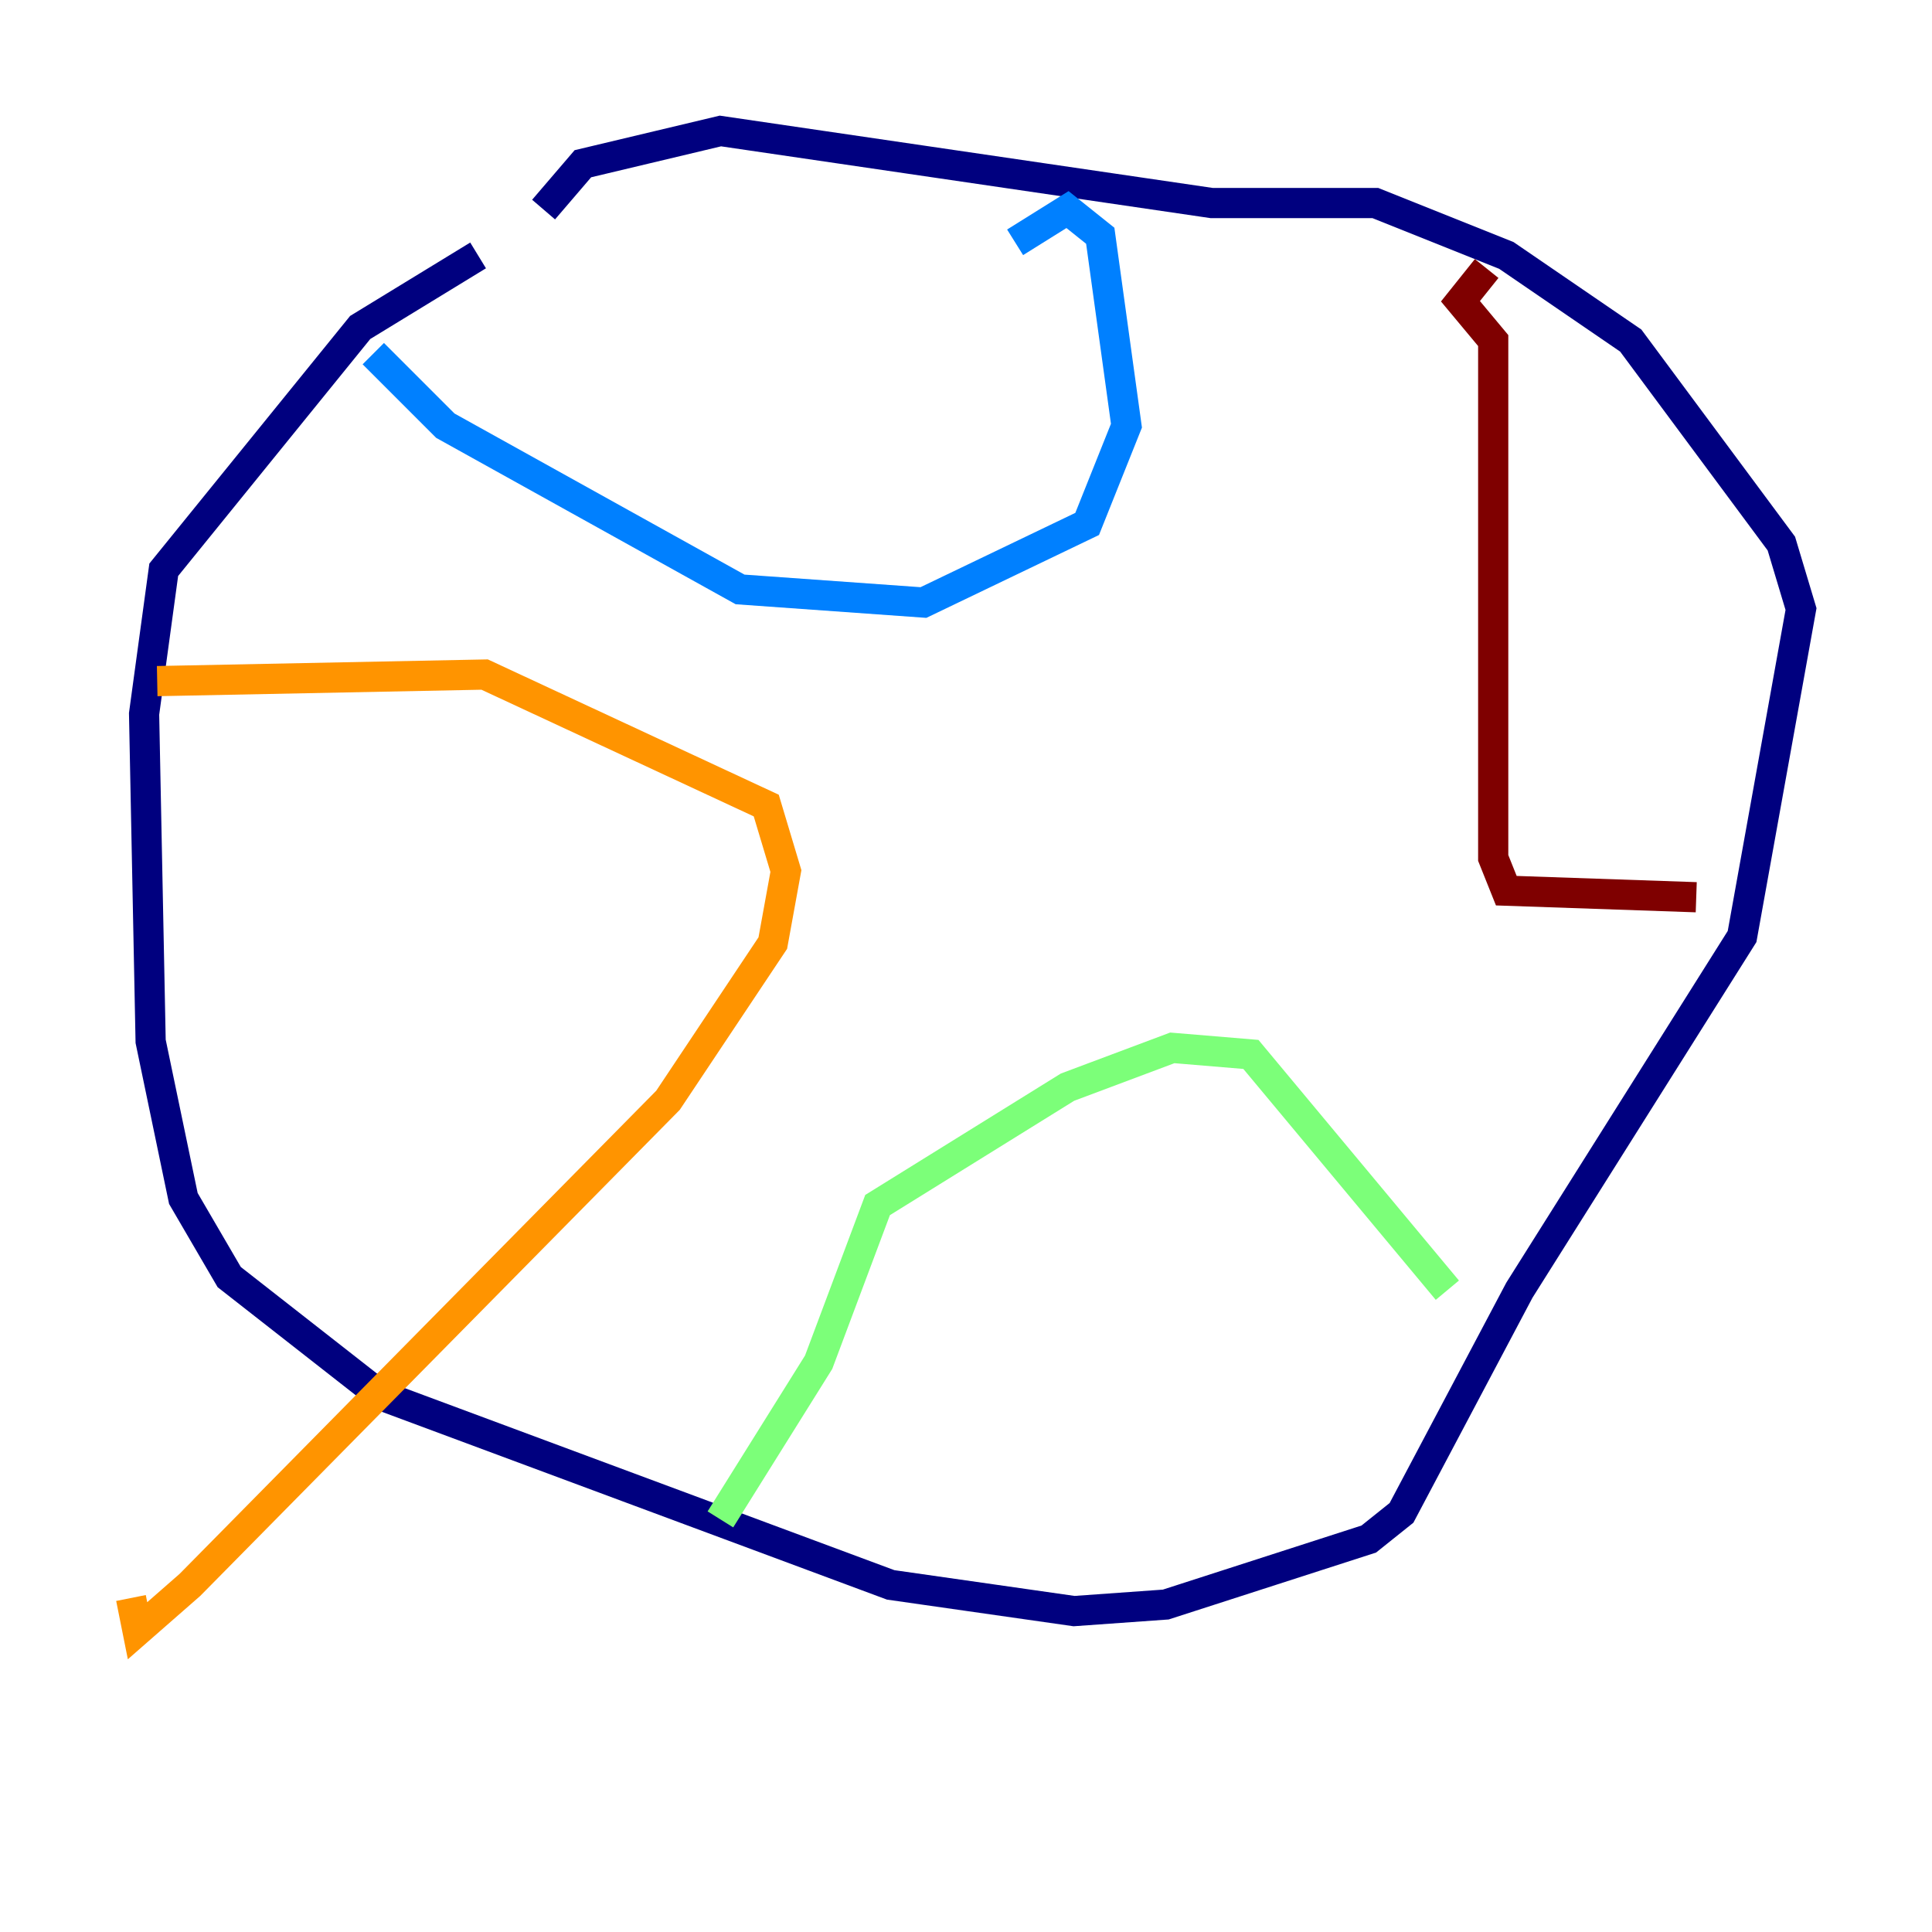 <?xml version="1.0" encoding="utf-8" ?>
<svg baseProfile="tiny" height="128" version="1.2" viewBox="0,0,128,128" width="128" xmlns="http://www.w3.org/2000/svg" xmlns:ev="http://www.w3.org/2001/xml-events" xmlns:xlink="http://www.w3.org/1999/xlink"><defs /><polyline fill="none" points="31.675,16.922 23.864,21.695 10.848,37.749 9.546,47.295 9.98,68.99 12.149,79.403 15.186,84.61 25.166,92.42 59.01,105.003 71.159,106.739 77.234,106.305 90.685,101.966 92.854,100.231 100.664,85.478 115.417,62.047 119.322,40.352 118.02,36.014 108.041,22.563 99.797,16.922 91.119,13.451 80.271,13.451 47.729,8.678 38.617,10.848 36.014,13.885" stroke="#00007f" stroke-width="2" /><polyline fill="none" points="24.732,23.43 29.505,28.203 49.031,39.051 61.18,39.919 72.027,34.712 74.63,28.203 72.895,15.62 70.725,13.885 67.254,16.054" stroke="#0080ff" stroke-width="2" /><polyline fill="none" points="47.729,100.664 54.237,90.251 58.142,79.837 70.725,72.027 77.668,69.424 82.875,69.858 95.891,85.478" stroke="#7cff79" stroke-width="2" /><polyline fill="none" points="10.414,45.125 32.108,44.691 50.766,53.37 52.068,57.709 51.2,62.481 44.258,72.895 12.583,105.003 9.112,108.041 8.678,105.871" stroke="#ff9400" stroke-width="2" /><polyline fill="none" points="98.495,17.79 96.759,19.959 98.929,22.563 98.929,56.841 99.797,59.01 112.38,59.444" stroke="#7f0000" stroke-width="2" /></svg>